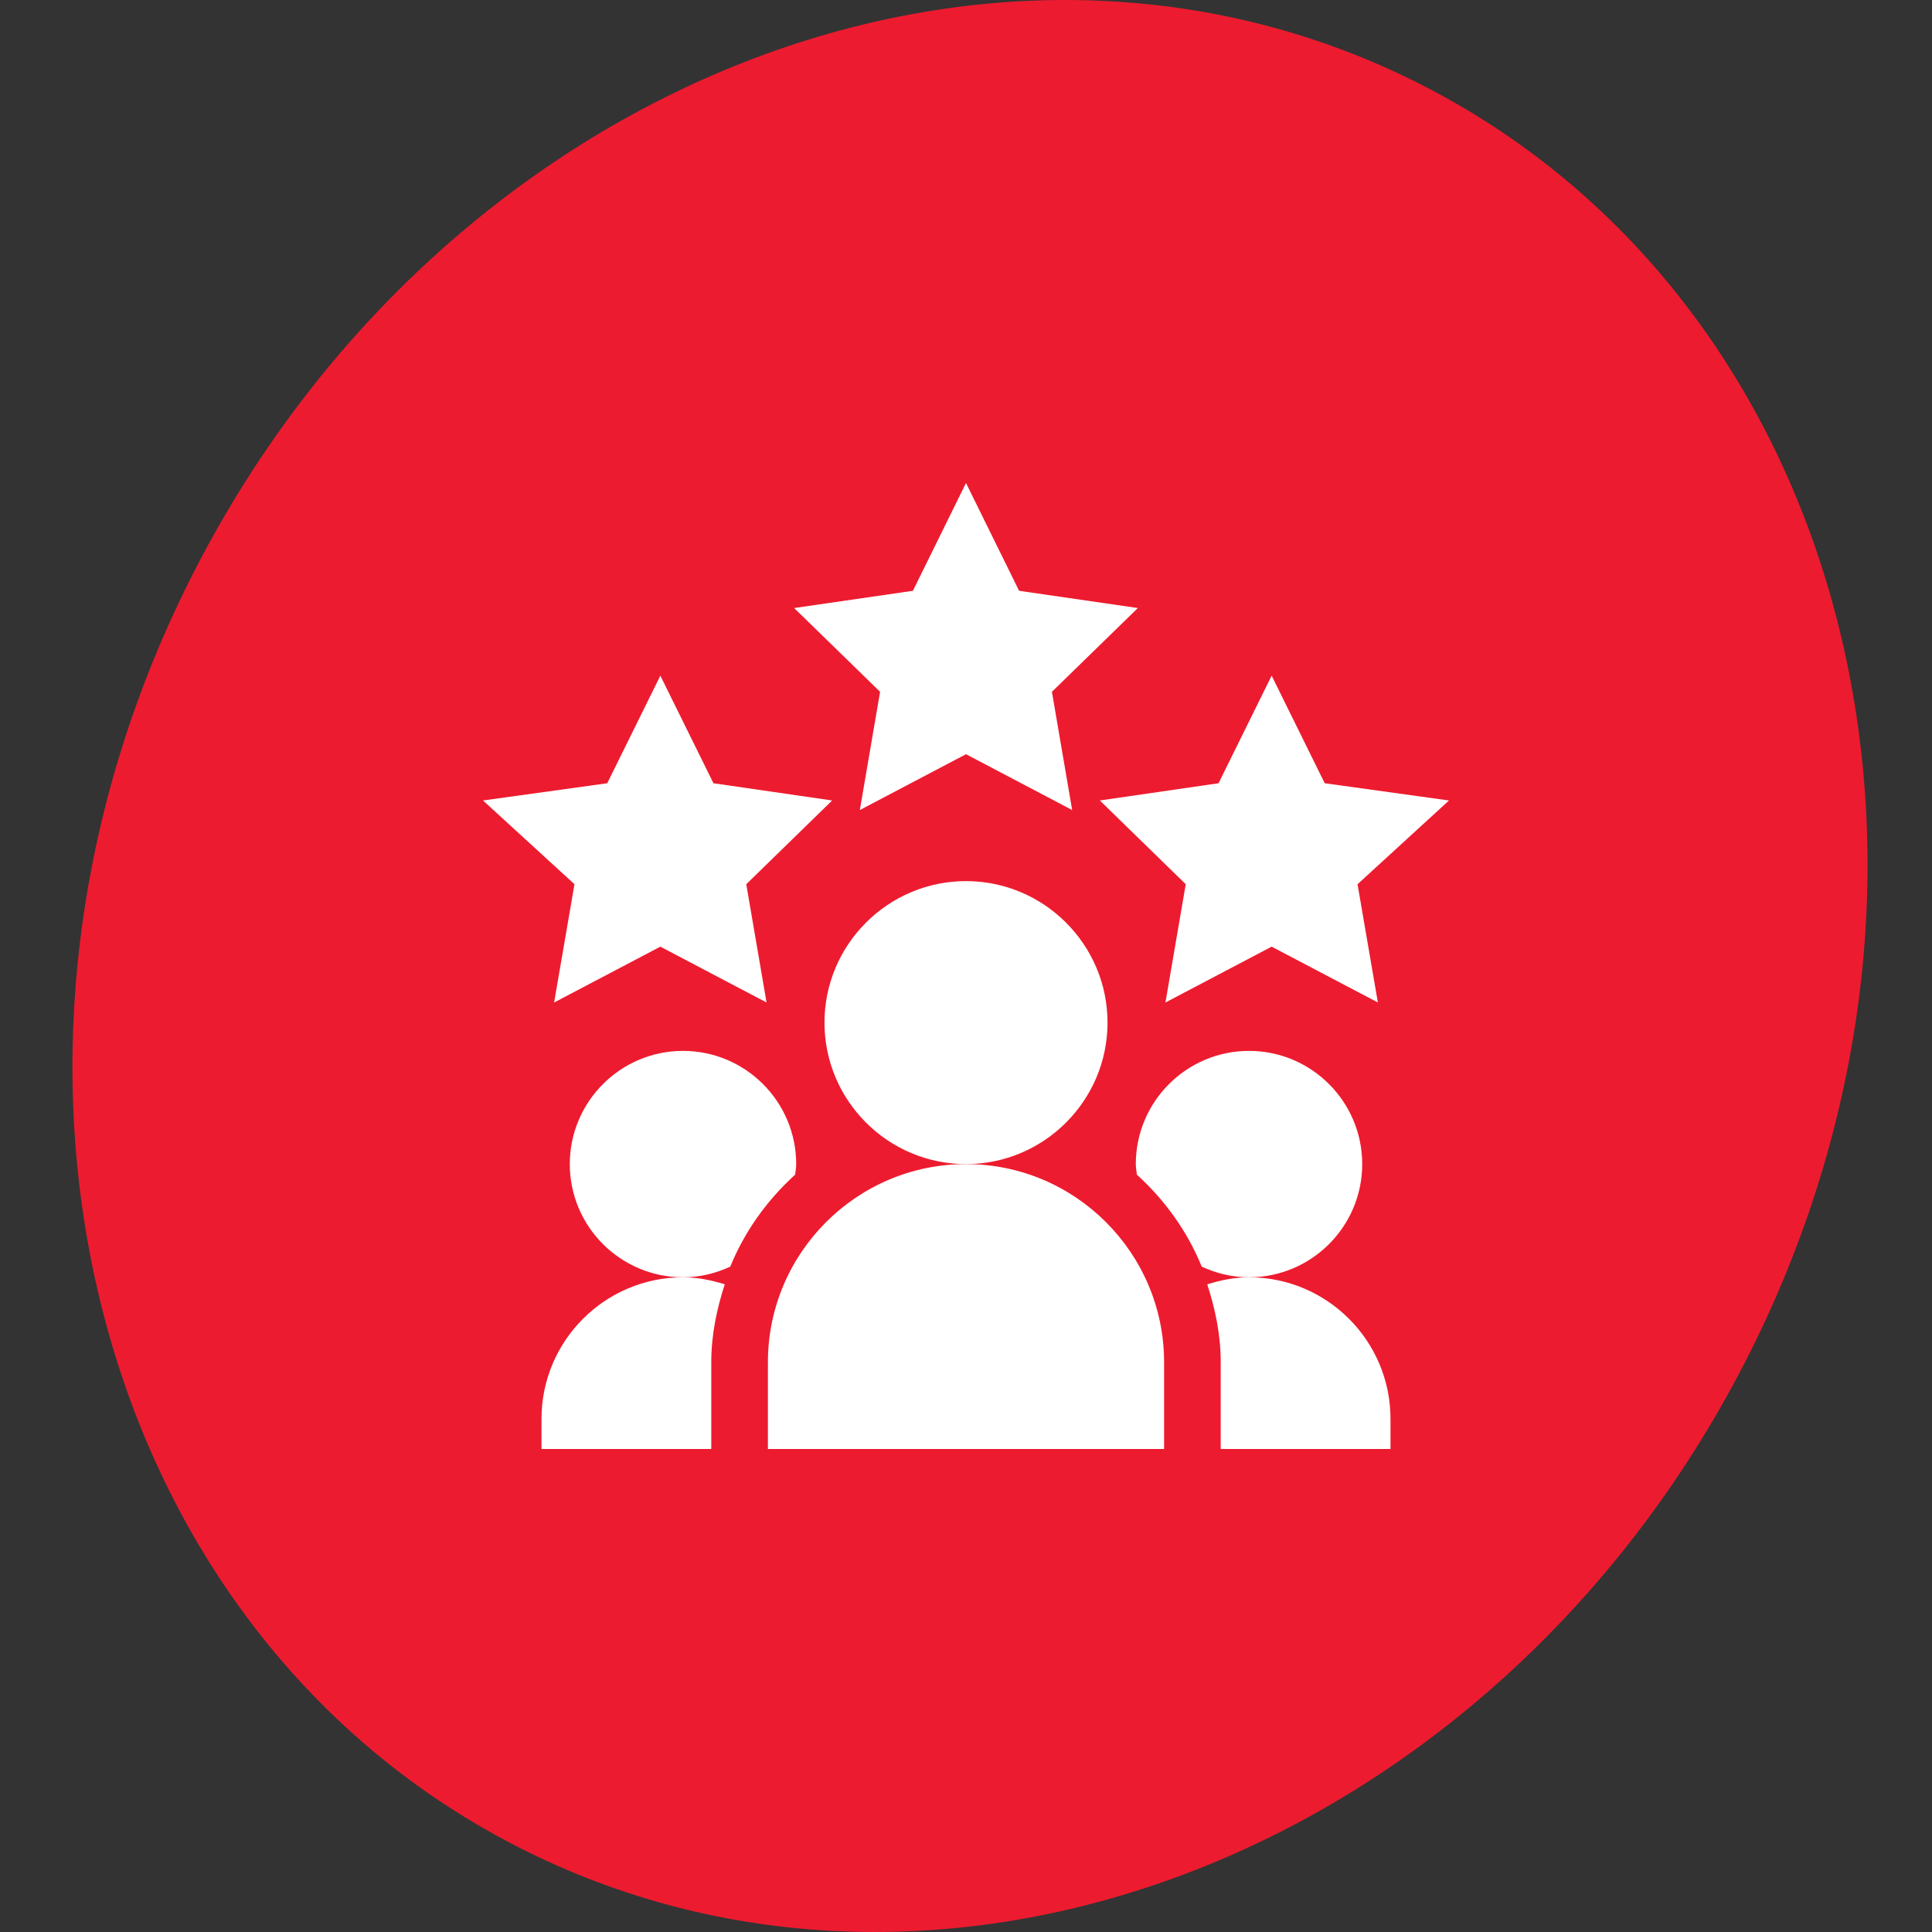 <svg width="64" height="64" viewBox="0 0 64 64" fill="none" xmlns="http://www.w3.org/2000/svg">
<rect x="0" y="0" width="64" height="64" fill="#333333" stroke="none"/>
<path d="M57.766 45.201C49.451 61.295 31.235 68.432 17.078 61.142C2.921 53.851 -1.816 34.894 6.499 18.799C14.813 2.705 33.03 -4.432 47.187 2.858C61.344 10.149 66.08 29.106 57.766 45.201Z" fill="#ED1B2F"/>
<g clip-path="url(#clip0_646_9442)">
<path d="M32 24.984L35.517 26.834L34.846 22.917L37.693 20.142L33.759 19.571L32 16L30.241 19.571L26.307 20.142L29.154 22.917L28.483 26.834L32 24.984Z" fill="white"/>
<path d="M43.883 25.946L42.125 22.382L40.366 25.946L36.434 26.517L39.279 29.291L38.607 33.209L42.125 31.359L45.644 33.209L44.97 29.291L48 26.517L43.883 25.946Z" fill="white"/>
<path d="M19.03 29.291L18.356 33.209L21.875 31.359L25.393 33.209L24.721 29.291L27.566 26.517L23.634 25.946L21.875 22.382L20.116 25.946L16 26.517L19.03 29.291Z" fill="white"/>
<path d="M36.688 33.875C36.688 31.291 34.584 29.188 32 29.188C29.416 29.188 27.312 31.291 27.312 33.875C27.312 36.459 29.416 38.562 32 38.562C34.584 38.562 36.688 36.459 36.688 33.875Z" fill="white"/>
<path d="M25.438 45.125V48H38.562V45.125C38.562 41.507 35.618 38.562 32 38.562C28.382 38.562 25.438 41.507 25.438 45.125Z" fill="white"/>
<path d="M46.062 47C46.062 44.416 43.959 42.312 41.375 42.312C40.89 42.312 40.432 42.408 39.992 42.545C40.257 43.363 40.438 44.219 40.438 45.125V48H46.062V47Z" fill="white"/>
<path d="M45.125 38.562C45.125 36.494 43.443 34.812 41.375 34.812C39.307 34.812 37.625 36.494 37.625 38.562C37.625 38.682 37.649 38.795 37.66 38.911C38.585 39.754 39.33 40.782 39.809 41.959C40.287 42.18 40.815 42.312 41.375 42.312C43.443 42.312 45.125 40.631 45.125 38.562Z" fill="white"/>
<path d="M26.34 38.911C26.351 38.795 26.375 38.682 26.375 38.562C26.375 36.494 24.693 34.812 22.625 34.812C20.557 34.812 18.875 36.494 18.875 38.562C18.875 40.631 20.557 42.312 22.625 42.312C23.186 42.312 23.713 42.18 24.191 41.959C24.67 40.782 25.415 39.754 26.34 38.911Z" fill="white"/>
<path d="M17.938 47V48H23.562V45.125C23.562 44.219 23.743 43.363 24.009 42.545C23.568 42.408 23.11 42.312 22.625 42.312C20.041 42.312 17.938 44.416 17.938 47Z" fill="white"/>
</g>
<defs>
<clipPath id="clip0_646_9442">
<rect width="32" height="32" fill="white" transform="translate(16 16)"/>
</clipPath>
</defs>
</svg>
